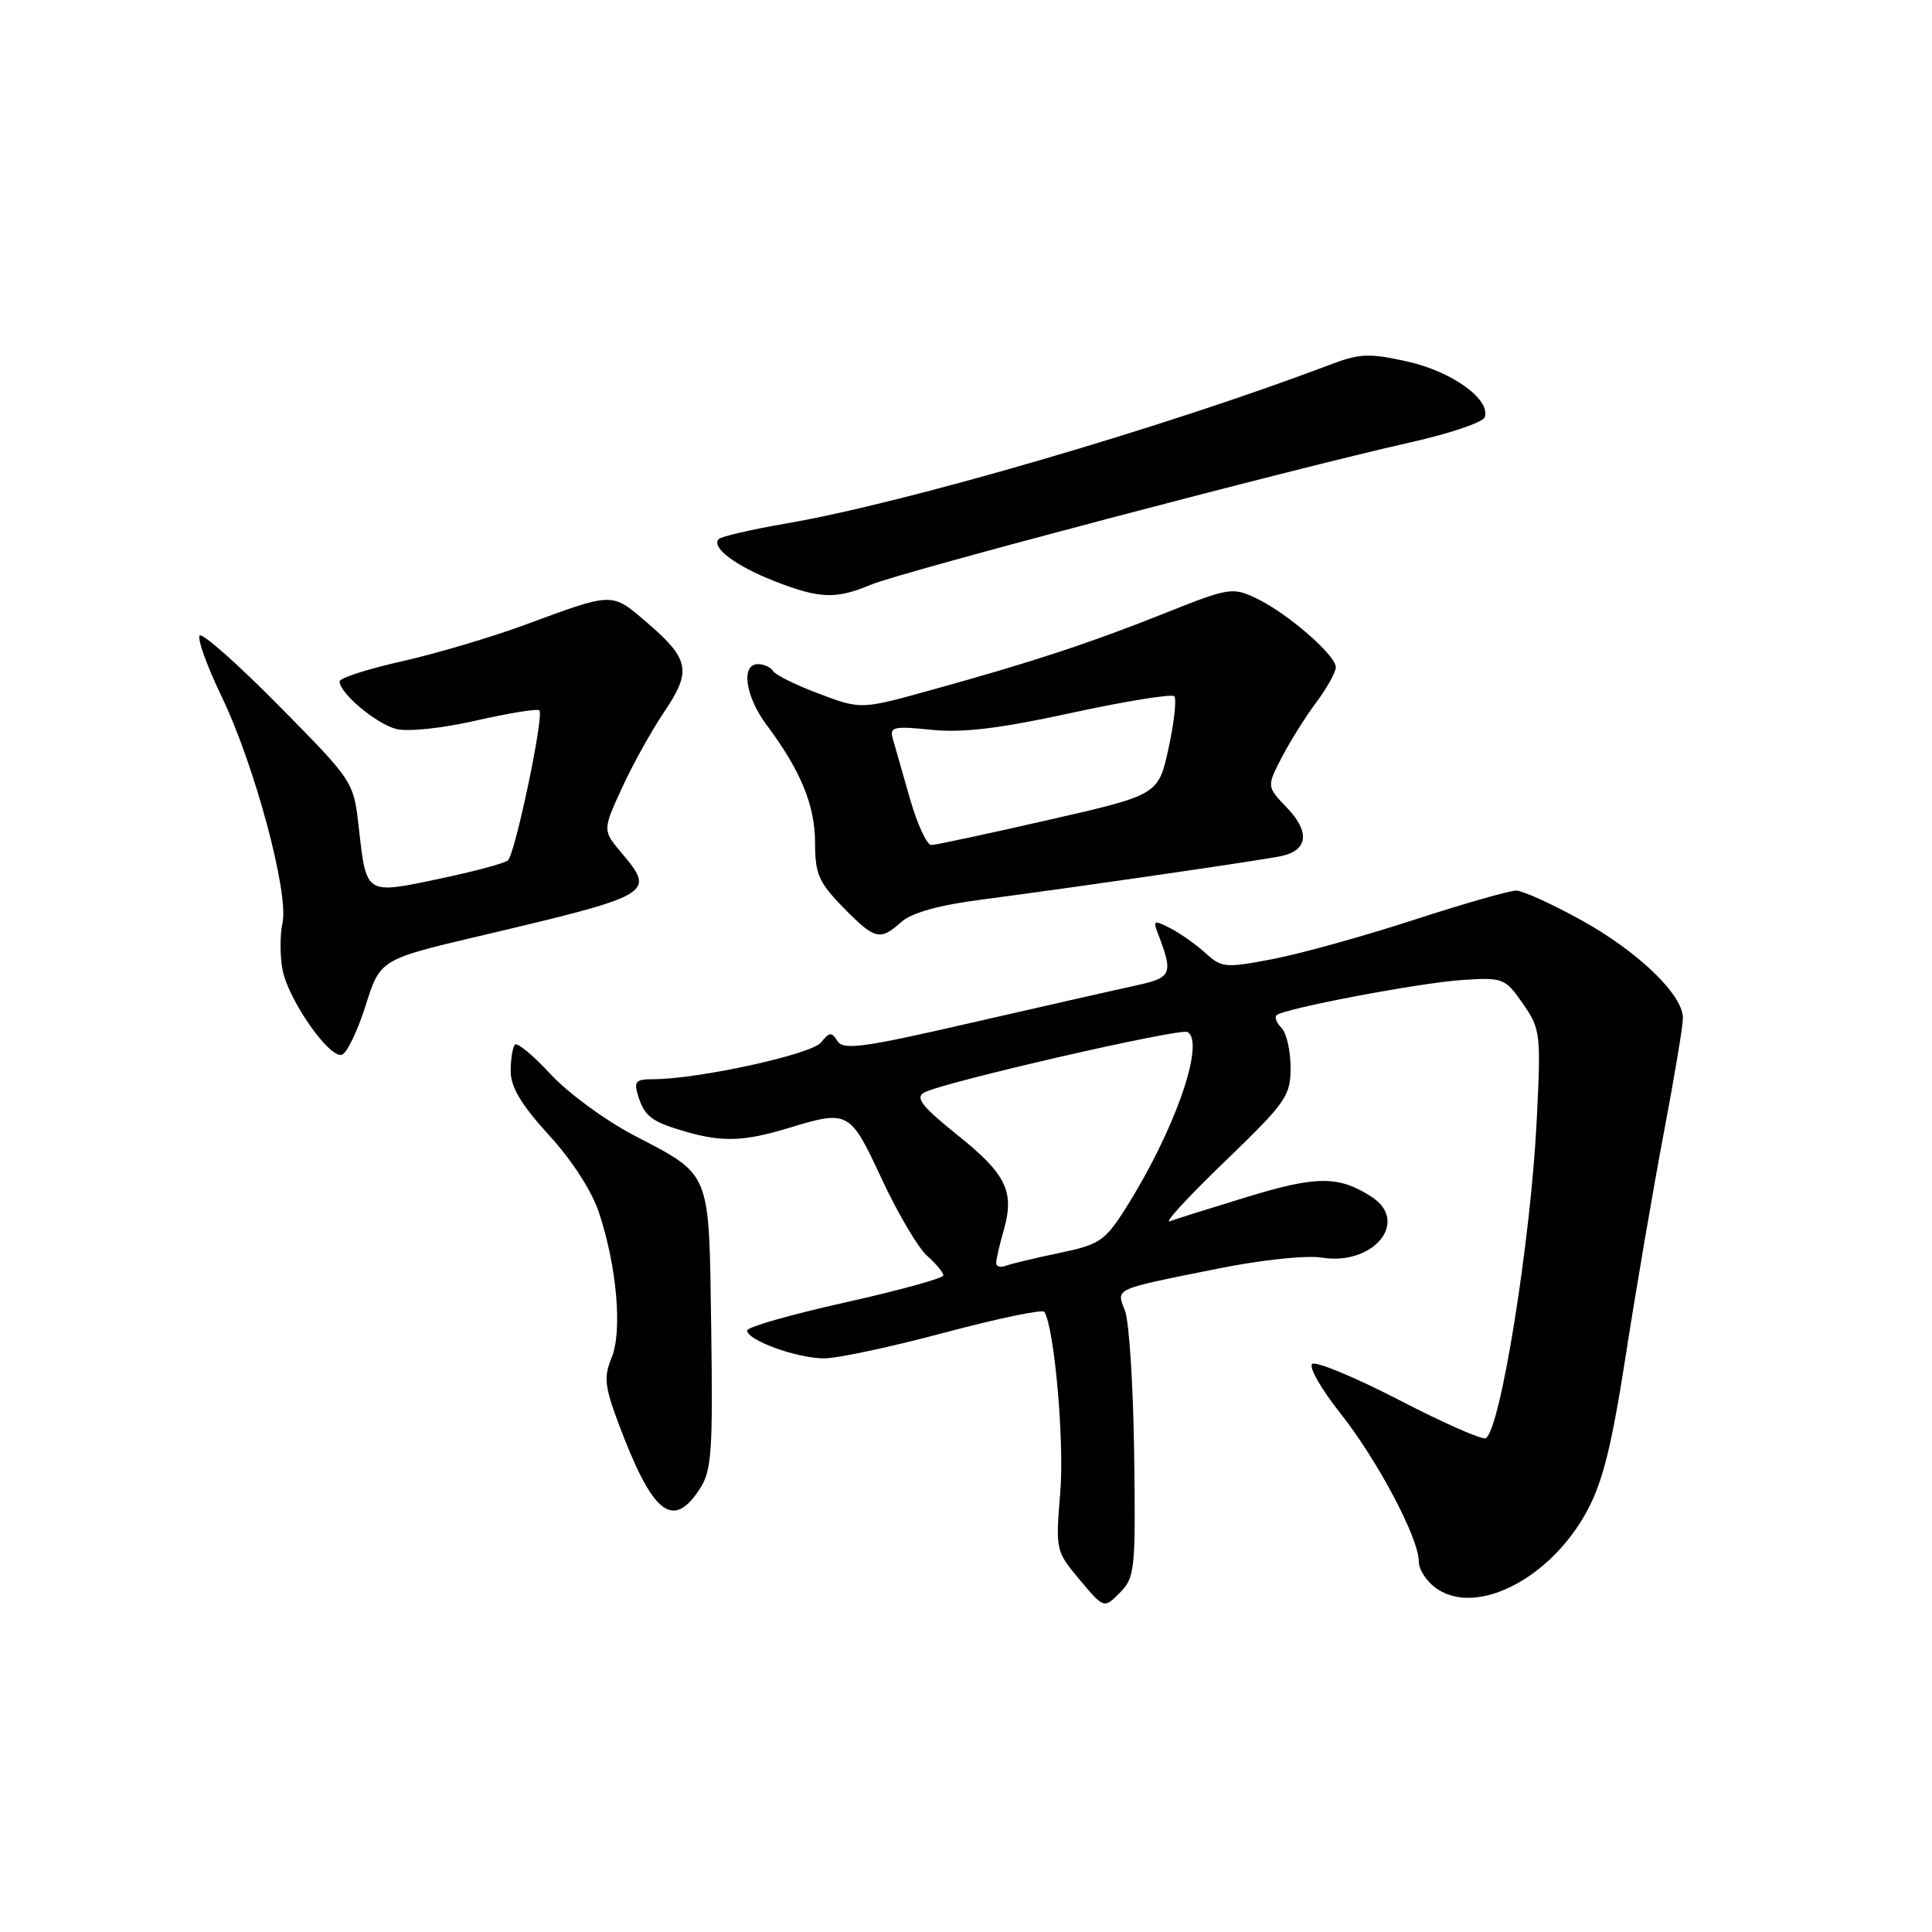 <?xml version="1.0" encoding="UTF-8" standalone="no"?>
<!DOCTYPE svg PUBLIC "-//W3C//DTD SVG 1.1//EN" "http://www.w3.org/Graphics/SVG/1.1/DTD/svg11.dtd" >
<svg xmlns="http://www.w3.org/2000/svg" xmlns:xlink="http://www.w3.org/1999/xlink" version="1.1" viewBox="0 0 256 256">
 <g >
 <path fill="currentColor"
d=" M 150.28 192.60 C 150.16 183.63 149.62 175.12 149.07 173.70 C 147.92 170.65 147.30 170.93 161.53 168.07 C 167.20 166.93 173.11 166.31 175.14 166.64 C 181.99 167.75 186.82 161.87 181.75 158.59 C 177.42 155.79 174.50 155.78 165.39 158.56 C 160.50 160.05 155.82 161.52 155.00 161.82 C 154.18 162.13 157.44 158.58 162.26 153.94 C 170.44 146.05 171.01 145.23 171.01 141.45 C 171.00 139.22 170.47 136.87 169.82 136.22 C 169.17 135.57 168.86 134.81 169.14 134.53 C 170.02 133.65 188.31 130.18 193.94 129.84 C 199.17 129.51 199.46 129.63 201.80 133.00 C 204.13 136.37 204.20 136.94 203.62 148.50 C 202.83 164.38 198.83 189.37 196.88 190.57 C 196.45 190.84 191.27 188.56 185.37 185.50 C 179.47 182.45 174.29 180.31 173.86 180.74 C 173.42 181.18 175.08 184.07 177.53 187.17 C 182.51 193.44 188.00 203.80 188.00 206.92 C 188.00 208.04 189.12 209.69 190.50 210.59 C 195.85 214.10 205.47 209.09 210.25 200.29 C 212.38 196.38 213.55 191.65 215.46 179.37 C 216.81 170.64 219.07 157.48 220.46 150.12 C 221.86 142.76 223.00 135.91 223.00 134.90 C 223.00 131.82 217.09 126.12 209.61 121.97 C 205.70 119.80 201.78 118.02 200.90 118.01 C 200.02 118.01 193.95 119.74 187.40 121.87 C 180.86 124.00 172.47 126.34 168.76 127.06 C 162.37 128.29 161.90 128.25 159.76 126.31 C 158.52 125.18 156.42 123.69 155.10 123.01 C 152.97 121.91 152.77 121.96 153.35 123.48 C 155.52 129.14 155.36 129.53 150.31 130.63 C 147.66 131.20 137.93 133.41 128.68 135.53 C 114.39 138.82 111.73 139.18 110.97 137.95 C 110.21 136.71 109.90 136.74 108.79 138.13 C 107.54 139.71 92.48 143.00 86.54 143.00 C 84.22 143.00 83.96 143.30 84.57 145.25 C 85.41 147.95 86.40 148.68 91.00 149.99 C 95.76 151.35 98.63 151.24 104.41 149.49 C 112.46 147.05 112.61 147.13 116.85 156.25 C 118.97 160.79 121.66 165.36 122.85 166.40 C 124.03 167.45 125.00 168.62 125.00 169.00 C 125.00 169.37 119.15 170.98 112.00 172.58 C 104.85 174.17 99.00 175.84 99.00 176.29 C 99.00 177.60 105.64 180.00 109.22 179.99 C 111.02 179.98 118.23 178.44 125.24 176.56 C 132.25 174.69 138.16 173.46 138.39 173.83 C 139.72 176.01 141.05 191.09 140.49 197.75 C 139.86 205.41 139.89 205.54 143.07 209.33 C 146.28 213.16 146.28 213.16 148.39 211.04 C 150.38 209.03 150.49 208.02 150.28 192.60 Z  M 92.73 197.28 C 94.29 194.89 94.47 192.37 94.24 176.10 C 93.93 154.79 94.37 155.88 83.82 150.34 C 80.10 148.38 75.20 144.77 72.93 142.31 C 70.67 139.86 68.56 138.11 68.24 138.42 C 67.93 138.74 67.67 140.32 67.67 141.93 C 67.67 144.05 69.06 146.38 72.75 150.42 C 75.82 153.77 78.45 157.86 79.39 160.74 C 81.75 167.91 82.48 176.43 81.04 179.91 C 79.99 182.44 80.12 183.70 81.92 188.52 C 86.45 200.64 89.13 202.80 92.73 197.28 Z  M 48.44 133.26 C 50.38 127.13 50.38 127.13 63.57 124.02 C 86.63 118.58 86.90 118.41 82.38 113.04 C 79.84 110.02 79.84 110.02 82.40 104.44 C 83.80 101.37 86.33 96.82 88.01 94.33 C 91.68 88.90 91.37 87.33 85.69 82.46 C 81.00 78.44 81.35 78.44 69.49 82.82 C 65.09 84.44 57.78 86.61 53.24 87.63 C 48.71 88.65 45.00 89.84 45.00 90.29 C 45.00 91.85 49.86 95.93 52.53 96.60 C 54.07 96.98 58.63 96.50 63.12 95.47 C 67.46 94.48 71.21 93.88 71.47 94.13 C 72.12 94.78 68.26 113.16 67.30 114.01 C 66.86 114.39 62.73 115.50 58.13 116.46 C 48.39 118.51 48.55 118.61 47.54 109.65 C 46.85 103.54 46.85 103.54 36.98 93.54 C 31.56 88.04 26.82 83.84 26.46 84.21 C 26.10 84.57 27.40 88.20 29.36 92.28 C 33.75 101.40 38.30 118.34 37.43 122.30 C 37.09 123.87 37.09 126.64 37.43 128.46 C 38.17 132.45 43.63 140.28 45.30 139.76 C 45.96 139.56 47.37 136.63 48.44 133.26 Z  M 119.44 122.16 C 120.79 120.95 124.41 119.94 130.00 119.21 C 142.68 117.55 167.17 113.99 169.79 113.43 C 173.31 112.68 173.60 110.23 170.55 107.05 C 167.84 104.23 167.84 104.23 169.84 100.36 C 170.94 98.24 173.00 94.95 174.42 93.06 C 175.84 91.16 177.00 89.07 177.00 88.41 C 177.00 86.81 170.59 81.25 166.48 79.29 C 163.31 77.78 162.88 77.85 154.35 81.25 C 144.37 85.23 136.68 87.76 123.29 91.46 C 114.09 94.01 114.09 94.01 108.56 91.94 C 105.52 90.80 102.78 89.45 102.46 88.94 C 102.14 88.42 101.23 88.00 100.44 88.00 C 98.14 88.00 98.75 92.27 101.58 96.06 C 106.09 102.08 108.00 106.73 108.00 111.67 C 108.00 115.79 108.48 116.91 111.70 120.21 C 115.93 124.53 116.59 124.70 119.44 122.16 Z  M 115.44 77.46 C 119.41 75.80 171.37 62.10 186.92 58.61 C 192.10 57.45 196.52 55.95 196.74 55.28 C 197.53 52.92 192.40 49.23 186.51 47.91 C 181.39 46.77 180.18 46.82 176.11 48.37 C 154.41 56.60 119.95 66.66 104.19 69.36 C 99.61 70.15 95.59 71.08 95.25 71.42 C 94.17 72.50 97.42 74.97 102.56 76.98 C 108.63 79.35 110.73 79.43 115.44 77.46 Z  M 132.00 167.35 C 132.00 166.88 132.44 164.95 132.98 163.08 C 134.47 157.89 133.36 155.60 126.87 150.40 C 122.16 146.62 121.24 145.45 122.45 144.77 C 124.85 143.43 156.40 136.18 157.36 136.75 C 159.75 138.16 155.57 150.00 149.12 160.16 C 146.40 164.44 145.68 164.92 140.35 166.03 C 137.16 166.69 133.98 167.46 133.28 167.72 C 132.57 167.99 132.00 167.83 132.00 167.35 Z  M 120.55 105.75 C 119.57 102.31 118.55 98.74 118.28 97.81 C 117.86 96.32 118.47 96.19 123.40 96.70 C 127.53 97.13 132.42 96.54 141.99 94.46 C 149.14 92.91 155.25 91.92 155.59 92.26 C 155.93 92.59 155.59 95.67 154.85 99.09 C 153.50 105.32 153.50 105.32 139.00 108.63 C 131.03 110.45 124.01 111.96 123.41 111.97 C 122.82 111.99 121.53 109.19 120.55 105.75 Z "/>
</g>
</svg>